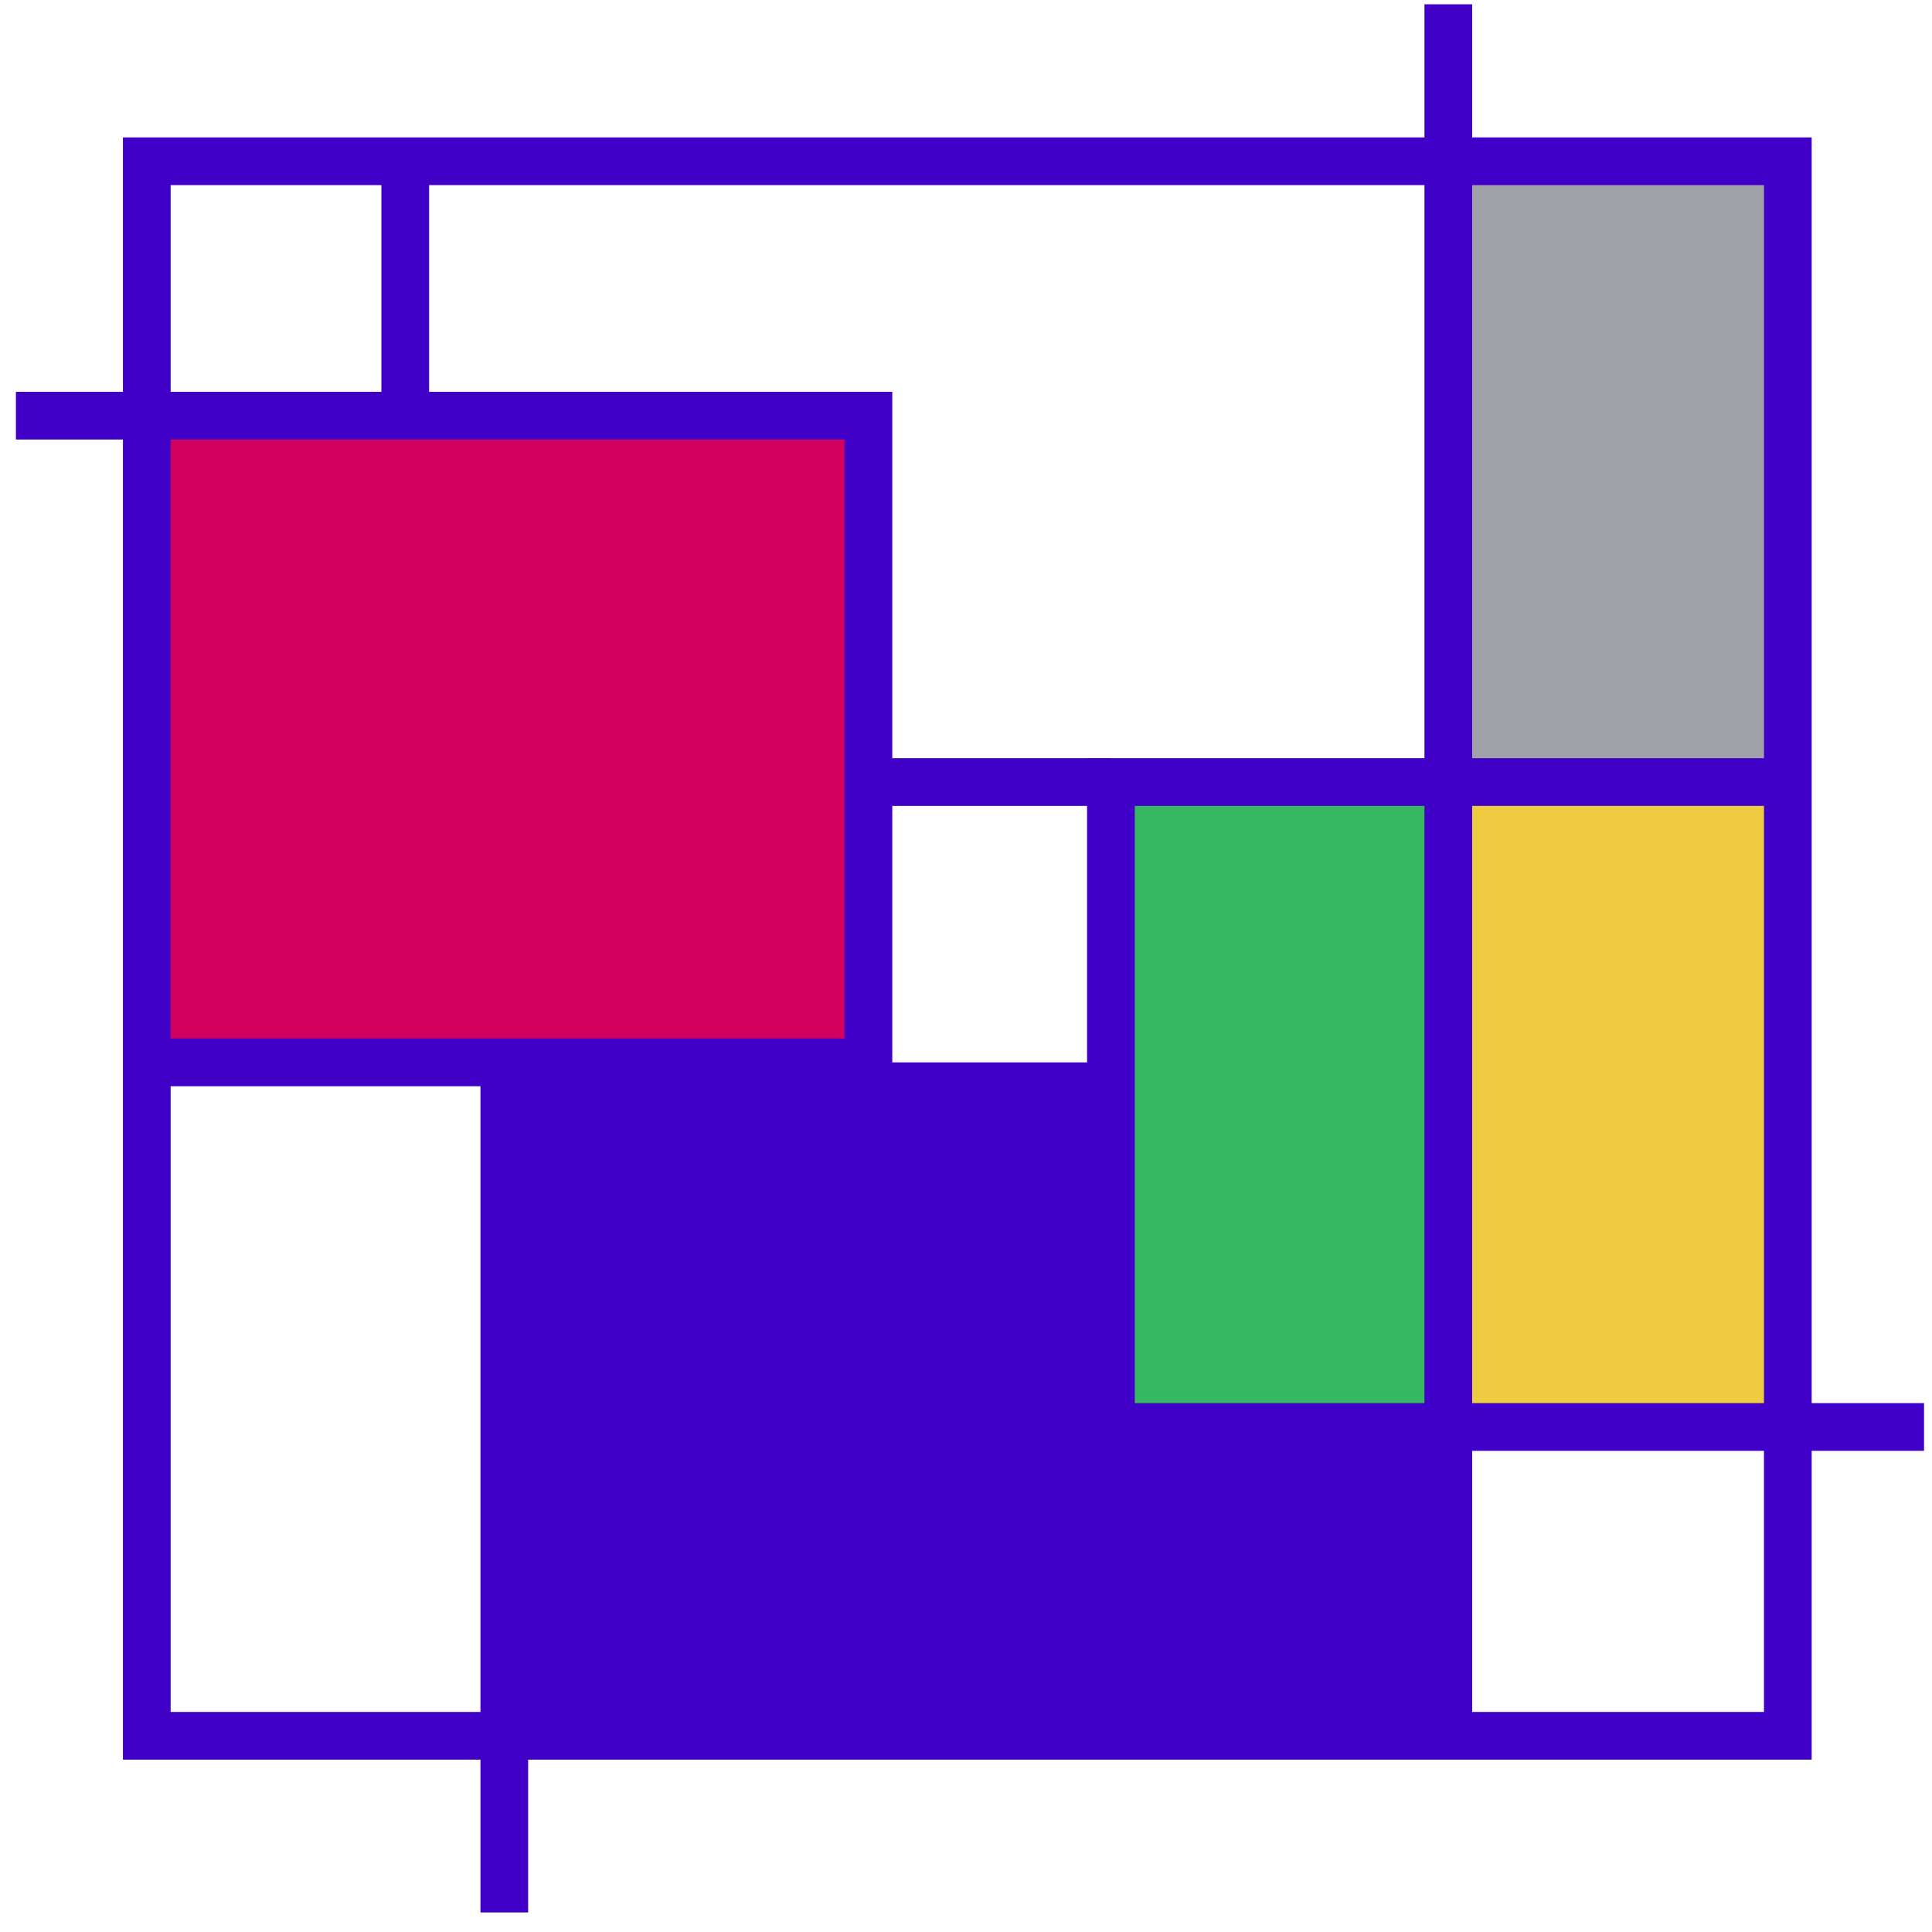 <svg width="80" height="80" viewBox="0 0 81 81" fill="none" xmlns="http://www.w3.org/2000/svg">
<path d="M36.409 17.427H6.154V44.537H36.409V17.427Z" fill="#D2005E"/>
<path d="M60.721 44.541H21.281V72.774H60.721V44.541Z" fill="#4000C8"/>
<path d="M74.835 6.761H60.706V32.749H74.835V6.761Z" fill="#A1A1AA"/>
<path d="M74.835 32.749H60.706V59.859H74.835V32.749Z" fill="#EFCB42"/>
<path d="M60.706 32.749H46.576V59.859H60.706V32.749Z" fill="#38B763"/>
<path d="M74.955 6.761H6.154V72.774H74.955V6.761Z" stroke="#4000C8" stroke-width="2" stroke-miterlimit="10"/>
<path d="M0.667 17.427H36.409V44.541H6.154" stroke="#4000C8" stroke-width="2" stroke-miterlimit="10"/>
<path d="M16.99 6.761V17.427" stroke="#4000C8" stroke-width="2" stroke-miterlimit="10"/>
<path d="M60.721 0.18V72.774" stroke="#4000C8" stroke-width="2" stroke-miterlimit="10"/>
<path d="M80.666 59.827H46.576V32.788H74.955" stroke="#4000C8" stroke-width="2" stroke-miterlimit="10"/>
<path d="M46.577 32.788H36.409" stroke="#4000C8" stroke-width="2" stroke-miterlimit="10"/>
<path d="M21.143 44.541V80.18" stroke="#4000C8" stroke-width="2" stroke-miterlimit="10"/>
</svg>
